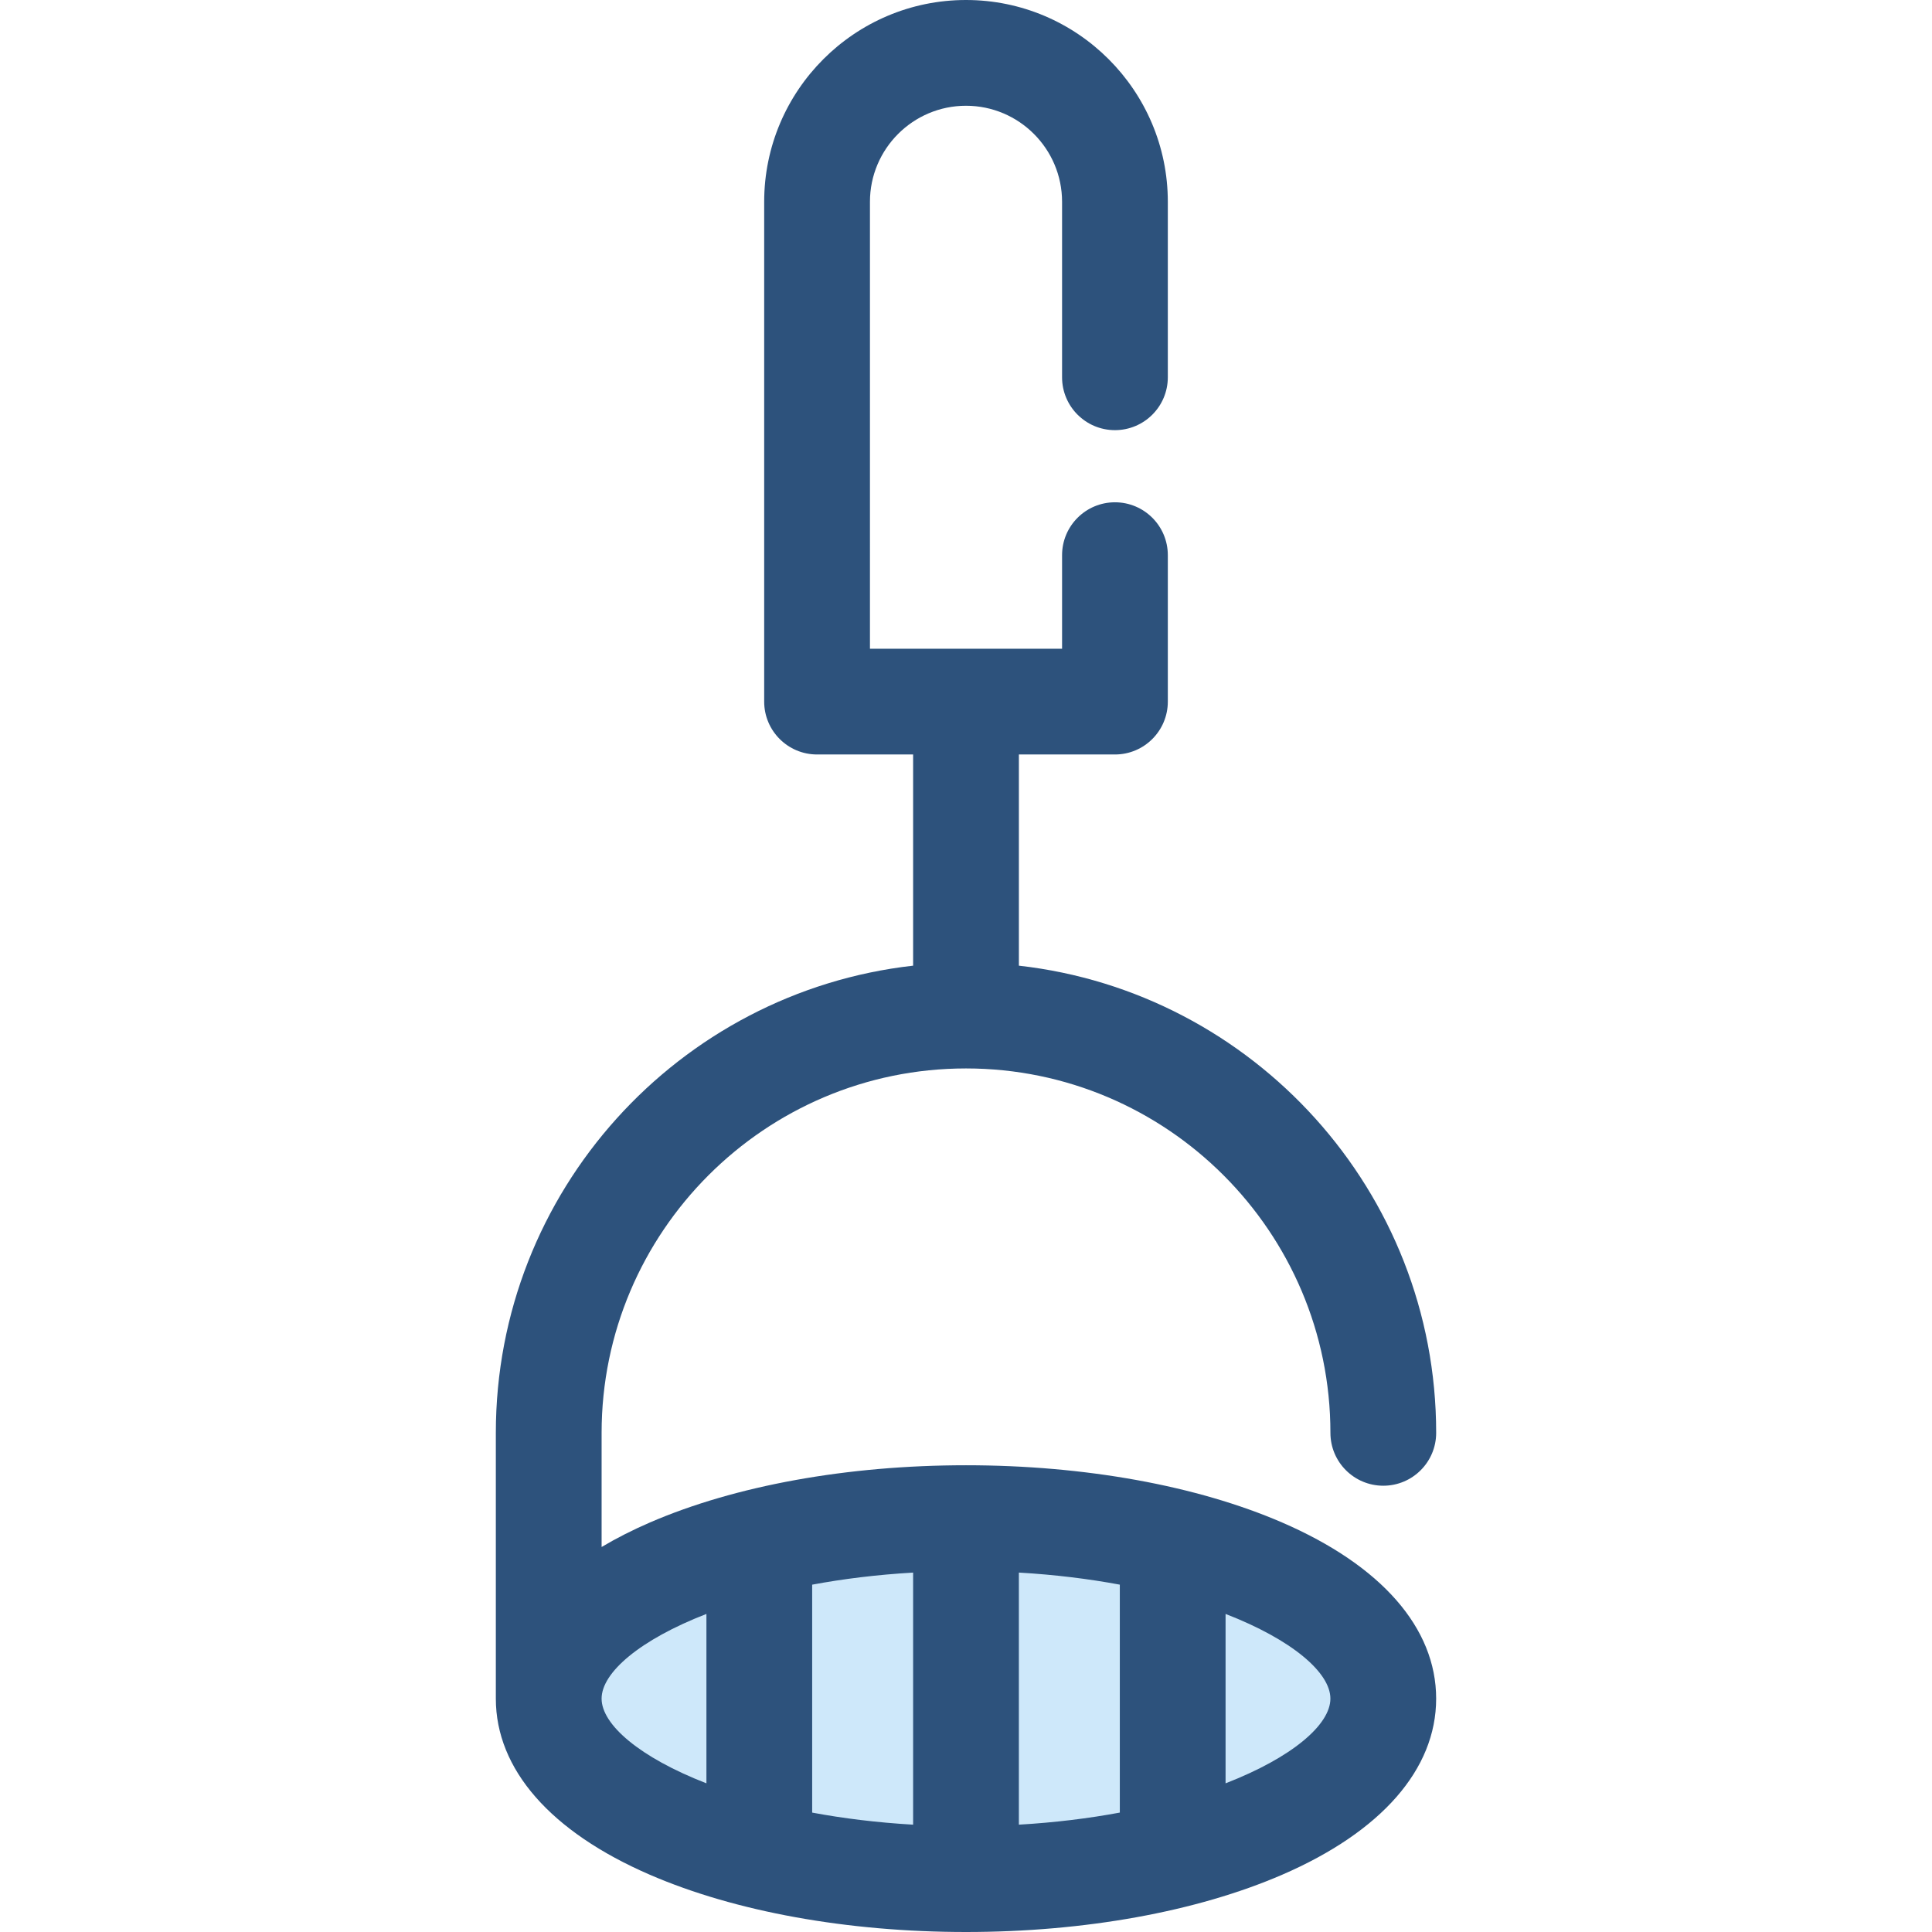 <?xml version="1.0" encoding="iso-8859-1"?>
<!-- Generator: Adobe Illustrator 19.0.0, SVG Export Plug-In . SVG Version: 6.00 Build 0)  -->
<svg version="1.1" id="Layer_1" xmlns="http://www.w3.org/2000/svg" xmlns:xlink="http://www.w3.org/1999/xlink" x="0px" y="0px"
	 viewBox="0 0 512 512" style="enable-background:new 0 0 512 512;" xml:space="preserve">
<ellipse style="fill:#CEE8FA;" cx="256.004" cy="450.154" rx="110.584" ry="47.826"/>
<path style="fill:#2D527C;" d="M339.758,403.469c-22.604-9.778-52.348-15.162-83.757-15.162s-61.154,5.385-83.757,15.162
	c-4.647,2.011-8.918,4.184-12.813,6.502v-30.253c0-53.249,43.321-96.571,96.571-96.571s96.571,43.321,96.571,96.571
	c0,7.738,6.275,14.013,14.013,14.013c7.738,0,14.013-6.275,14.013-14.013c0-63.965-48.454-116.818-110.584-123.805v-55.968h25.457
	c7.738,0,14.013-6.275,14.013-14.013v-38.808c0-7.738-6.275-14.013-14.013-14.013s-14.013,6.275-14.013,14.013v24.795h-50.913
	V53.483c0-14.038,11.419-25.457,25.457-25.457c14.038,0,25.457,11.419,25.457,25.457v46.498c0,7.738,6.275,14.013,14.013,14.013
	s14.013-6.275,14.013-14.013V53.483C309.483,23.993,285.49,0,255.999,0s-53.483,23.993-53.483,53.483v132.449
	c0,7.738,6.274,14.013,14.013,14.013h25.457v55.968c-62.129,6.985-110.584,59.838-110.584,123.805v68.922c0,0.165,0,1.173,0,1.515
	c0,18.713,14.503,35.293,40.839,46.683C194.845,506.616,224.591,512,255.999,512c31.407,0,61.154-5.385,83.757-15.162
	c26.335-11.391,40.84-27.97,40.84-46.683C380.596,431.442,366.092,414.86,339.758,403.469z M241.986,483.558
	c-9.603-0.559-18.553-1.673-26.751-3.202v-60.404c8.198-1.529,17.149-2.643,26.751-3.202V483.558z M270.012,416.748
	c9.602,0.559,18.553,1.673,26.751,3.202v60.404c-8.198,1.529-17.149,2.643-26.751,3.202V416.748z M159.43,450.154
	c0-6.896,10.123-15.595,27.779-22.446v44.891C169.553,465.749,159.43,457.049,159.43,450.154z M324.789,472.6v-44.892
	c17.658,6.852,27.781,15.552,27.781,22.447C352.57,457.051,342.447,465.749,324.789,472.6z"/>
<g>
</g>
<g>
</g>
<g>
</g>
<g>
</g>
<g>
</g>
<g>
</g>
<g>
</g>
<g>
</g>
<g>
</g>
<g>
</g>
<g>
</g>
<g>
</g>
<g>
</g>
<g>
</g>
<g>
</g>
</svg>
